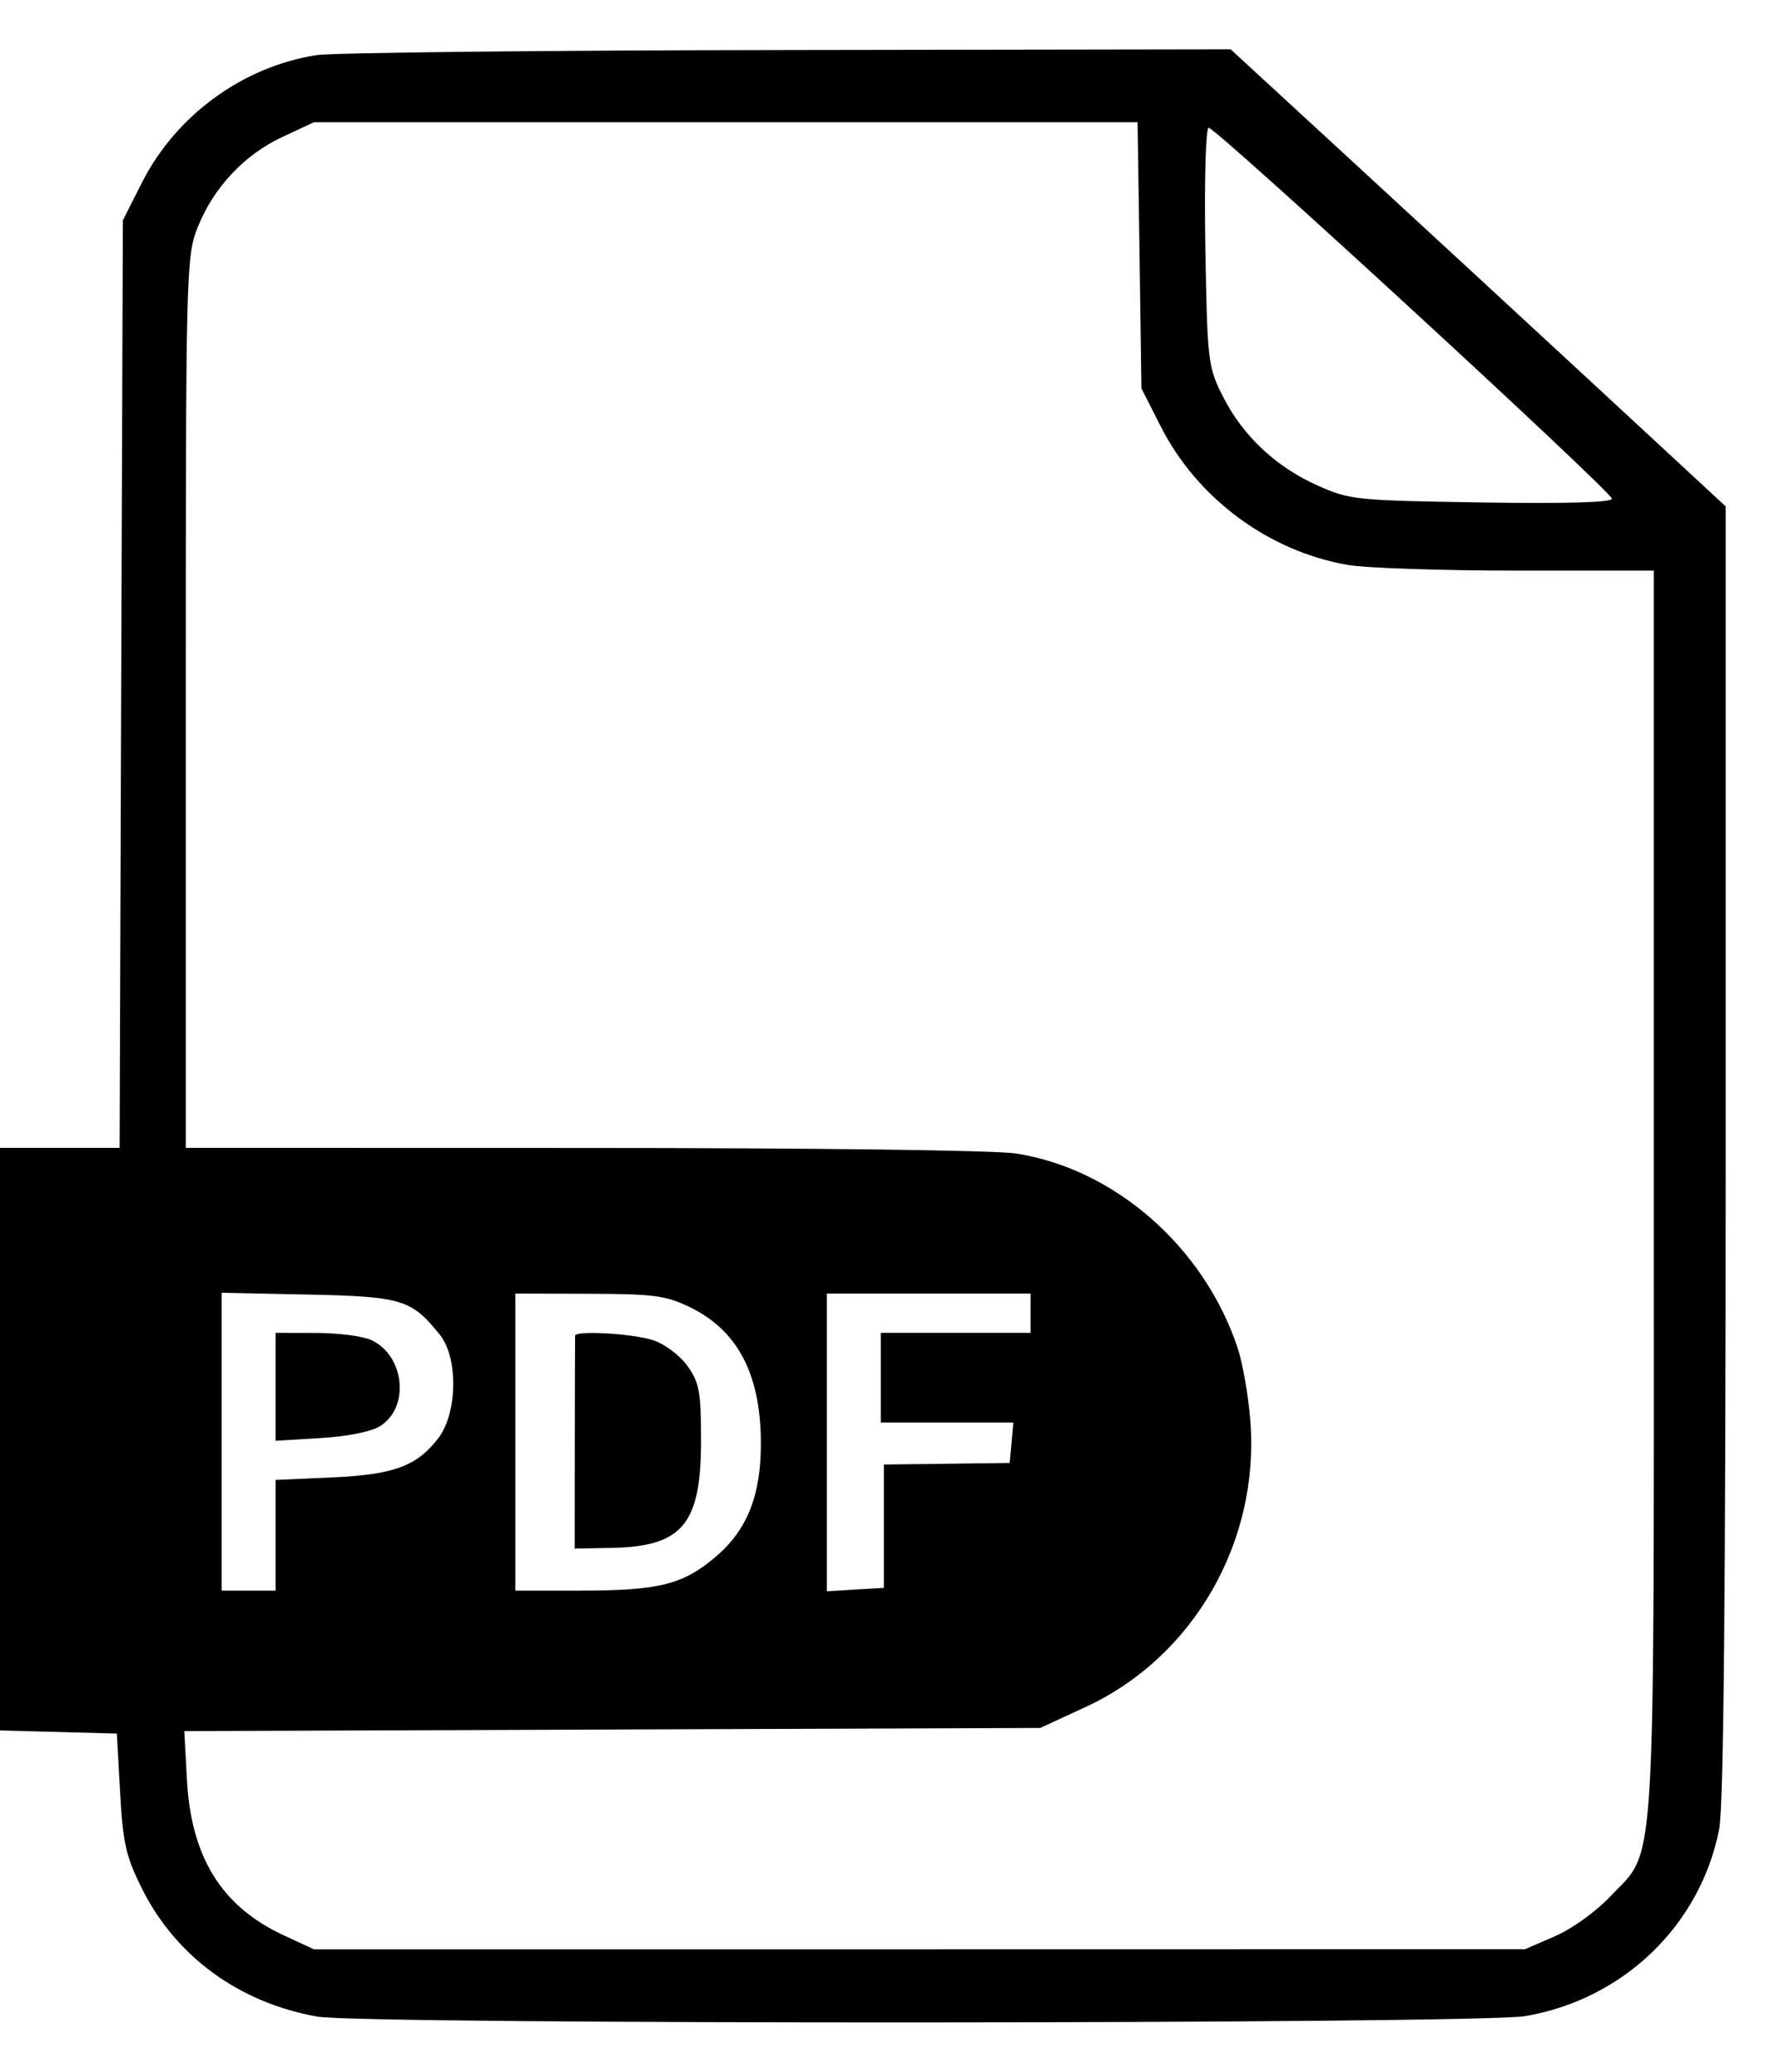 <svg width="18" height="21" viewBox="0 0 18 21" fill="none" xmlns="http://www.w3.org/2000/svg">
<path fill-rule="evenodd" clip-rule="evenodd" d="M3.207 0.559C2.461 0.676 1.783 1.171 1.44 1.85L1.246 2.233L1.229 6.934L1.213 11.635H0.606H0V14.588V17.54L0.592 17.556L1.185 17.572L1.218 18.169C1.246 18.682 1.277 18.819 1.442 19.148C1.785 19.833 2.427 20.301 3.218 20.441C3.678 20.523 14.99 20.518 15.468 20.436C16.463 20.266 17.242 19.515 17.434 18.542C17.479 18.311 17.5 16.154 17.5 11.669V5.133L16.209 3.938C15.499 3.281 14.369 2.239 13.699 1.622L12.48 0.5L7.987 0.507C5.516 0.51 3.365 0.534 3.207 0.559ZM2.868 1.386C2.48 1.566 2.167 1.899 2.006 2.301C1.887 2.597 1.884 2.739 1.884 7.121V11.635L5.909 11.636C8.252 11.636 10.087 11.659 10.3 11.692C11.303 11.845 12.211 12.641 12.551 13.664C12.601 13.814 12.659 14.143 12.679 14.396C12.778 15.622 12.104 16.797 11.01 17.302L10.549 17.515L6.209 17.531L1.869 17.547L1.896 18.042C1.938 18.825 2.247 19.323 2.871 19.614L3.184 19.759L9.324 19.759L15.464 19.758L15.771 19.625C15.942 19.551 16.187 19.374 16.328 19.225C16.8 18.724 16.771 19.187 16.771 12.108V5.784H15.382C14.617 5.784 13.845 5.758 13.665 5.726C12.862 5.586 12.14 5.051 11.77 4.321L11.575 3.937L11.556 2.588L11.536 1.239H7.36H3.184L2.868 1.386ZM12.223 2.503C12.243 3.667 12.25 3.721 12.403 4.022C12.605 4.42 12.943 4.737 13.368 4.924C13.69 5.067 13.749 5.073 15.024 5.093C15.889 5.106 16.346 5.093 16.346 5.055C16.346 4.986 12.333 1.295 12.257 1.295C12.227 1.295 12.212 1.828 12.223 2.503ZM2.248 14.614V16.123H2.522H2.795V15.562V15.001L3.357 14.976C3.993 14.949 4.228 14.862 4.446 14.576C4.639 14.324 4.648 13.764 4.462 13.532C4.175 13.172 4.079 13.142 3.125 13.122L2.248 13.104V14.614ZM5.226 14.618V16.123L5.879 16.123C6.691 16.123 6.93 16.062 7.268 15.771C7.581 15.501 7.718 15.15 7.716 14.622C7.713 13.924 7.478 13.48 6.988 13.246C6.747 13.131 6.625 13.116 5.97 13.114L5.226 13.112V14.618ZM8.385 14.621V16.13L8.674 16.112L8.963 16.095V15.47V14.845L9.601 14.837L10.239 14.829L10.258 14.624L10.276 14.419H9.604H8.932V13.965V13.51H9.692H10.451V13.311V13.112H9.418H8.385V14.621ZM2.795 14.057V14.604L3.247 14.577C3.521 14.561 3.76 14.513 3.852 14.457C4.157 14.27 4.106 13.744 3.767 13.584C3.684 13.544 3.431 13.511 3.205 13.511L2.795 13.51V14.057ZM5.832 13.539C5.831 13.554 5.83 14.046 5.829 14.632L5.828 15.697L6.201 15.69C6.921 15.676 7.109 15.451 7.109 14.605C7.109 14.109 7.092 14.014 6.971 13.845C6.891 13.735 6.741 13.623 6.621 13.584C6.413 13.517 5.835 13.484 5.832 13.539Z" fill="black"/>
</svg>

